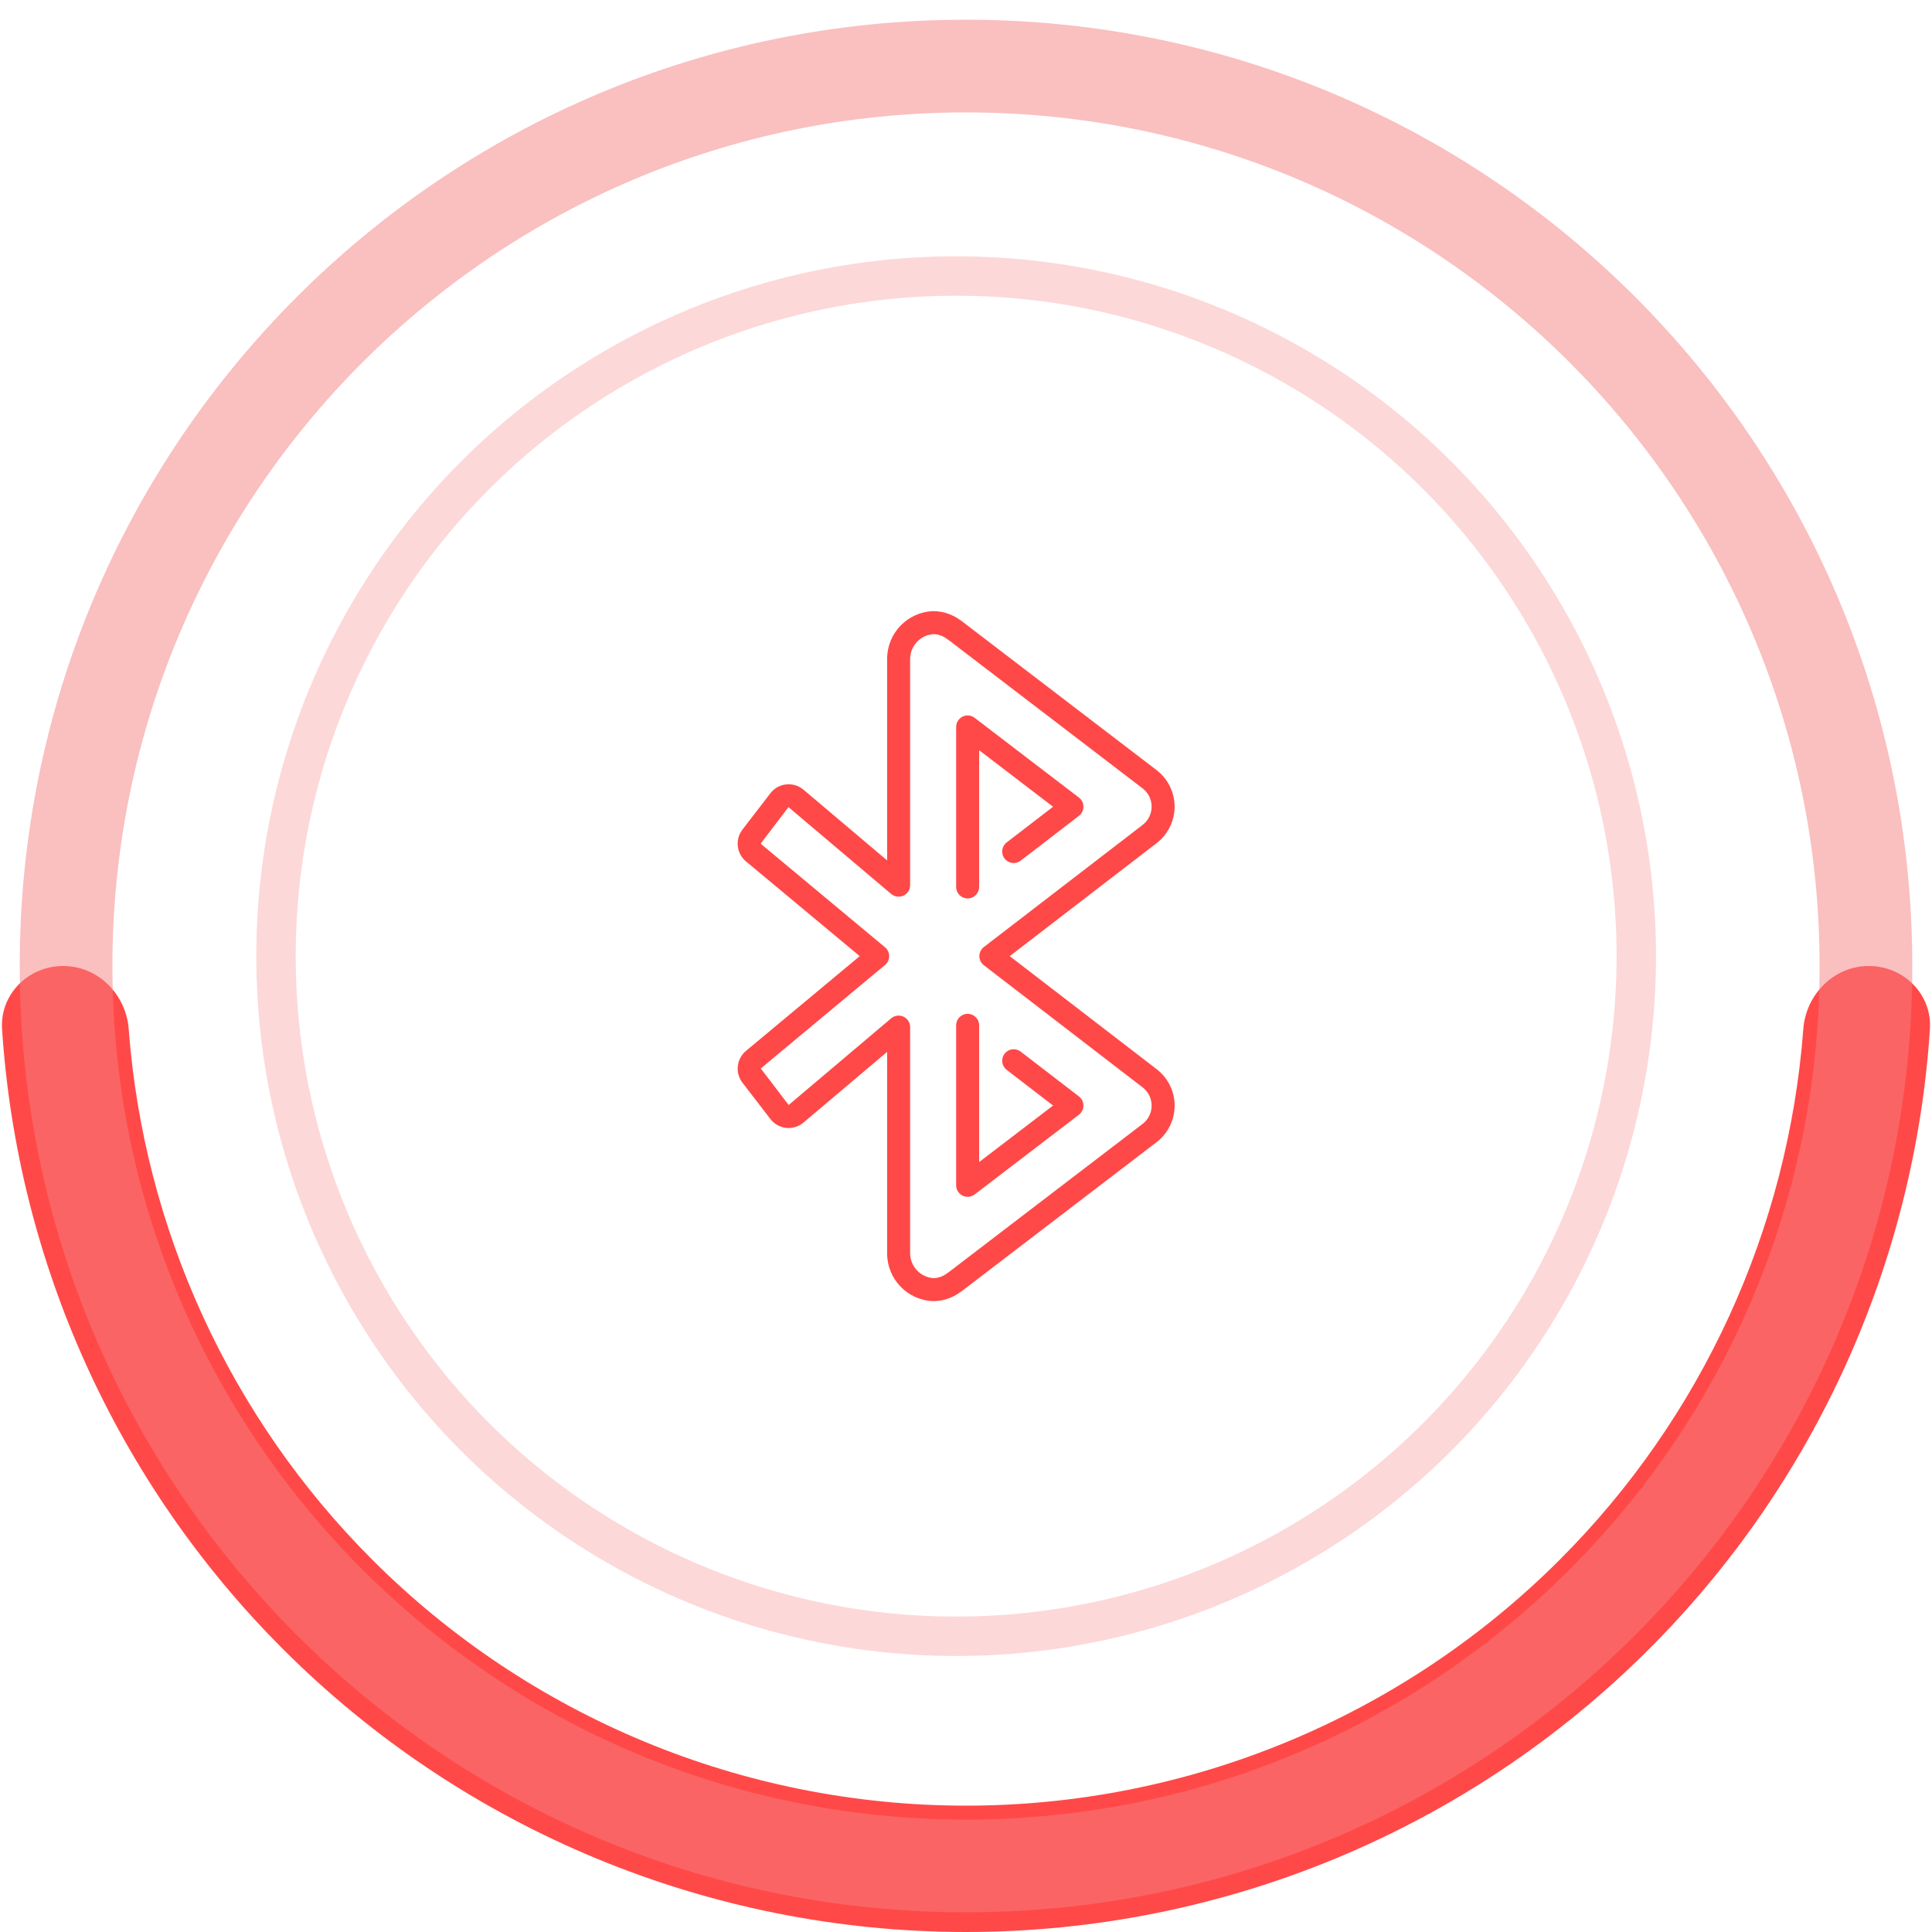 <svg width="98" height="98" viewBox="0 0 98 98" fill="none" xmlns="http://www.w3.org/2000/svg">
<path d="M94.796 49C96.565 49 98.011 50.437 97.895 52.203C97.121 64.029 92.08 75.217 83.648 83.648C74.459 92.838 61.996 98 49 98C36.004 98 23.541 92.838 14.352 83.648C5.92 75.217 0.879 64.029 0.105 52.203C-0.011 50.437 1.435 49 3.204 49C4.974 49 6.396 50.437 6.529 52.202C7.292 62.327 11.654 71.887 18.884 79.117C26.871 87.104 37.704 91.591 49 91.591C60.296 91.591 71.129 87.104 79.117 79.117C86.346 71.887 90.708 62.327 91.471 52.202C91.604 50.437 93.026 49 94.796 49Z" fill="#FF4948"/>
<path opacity="0.5" d="M97 49C97 75.51 75.51 97 49 97C22.49 97 1 75.51 1 49C1 22.49 22.49 1 49 1C75.51 1 97 22.49 97 49ZM5.702 49C5.702 72.913 25.087 92.298 49 92.298C72.913 92.298 92.298 72.913 92.298 49C92.298 25.087 72.913 5.702 49 5.702C25.087 5.702 5.702 25.087 5.702 49Z" fill="#F68080"/>
<circle cx="48.5" cy="48.5" r="34.5" stroke="#FDD8D8" stroke-width="2" stroke-linecap="round"/>
<path d="M58.672 54.234L51.218 48.5L58.672 42.766C59.246 42.322 59.582 41.638 59.583 40.913C59.58 40.188 59.241 39.505 58.667 39.063L48.75 31.48C48.723 31.459 48.695 31.441 48.665 31.425C48.276 31.149 47.81 31 47.332 31C46.022 31.047 44.988 32.129 44.999 33.44V43.644L40.739 40.042C40.495 39.844 40.18 39.753 39.868 39.79C39.555 39.826 39.271 39.988 39.079 40.237L37.658 42.084C37.276 42.585 37.358 43.298 37.844 43.698L43.609 48.5L37.851 53.296C37.361 53.695 37.275 54.412 37.658 54.916L39.079 56.763C39.272 57.014 39.559 57.176 39.874 57.211C40.188 57.246 40.504 57.152 40.748 56.95L44.999 53.356V63.56C44.988 64.871 46.023 65.953 47.333 66C47.809 66 48.275 65.852 48.663 65.575C48.694 65.559 48.723 65.541 48.75 65.52L58.667 57.937C59.243 57.496 59.582 56.812 59.583 56.087C59.584 55.361 59.247 54.676 58.672 54.234ZM57.958 57.01L48.113 64.539C48.086 64.554 48.061 64.57 48.037 64.588C47.836 64.746 47.588 64.832 47.333 64.833C46.671 64.778 46.163 64.224 46.166 63.56V52.099C46.166 51.872 46.034 51.665 45.828 51.57C45.622 51.474 45.38 51.507 45.206 51.653L40.004 56.051L38.59 54.198L44.894 48.948C45.027 48.837 45.104 48.673 45.104 48.5C45.104 48.327 45.027 48.163 44.894 48.052L38.583 42.796L39.995 40.941L45.206 45.347C45.38 45.493 45.622 45.526 45.828 45.43C46.034 45.335 46.166 45.128 46.166 44.901V33.44C46.163 32.776 46.671 32.222 47.332 32.167C47.588 32.168 47.835 32.254 48.036 32.412C48.06 32.43 48.085 32.446 48.112 32.46L57.958 39.99C58.246 40.21 58.416 40.552 58.416 40.915C58.417 41.278 58.248 41.62 57.961 41.842L49.906 48.038C49.762 48.148 49.678 48.319 49.678 48.5C49.678 48.681 49.762 48.852 49.906 48.962L57.961 55.159C58.248 55.38 58.417 55.722 58.416 56.085C58.416 56.448 58.246 56.79 57.958 57.01Z" fill="#FF4948"/>
<path d="M49.083 45.574C49.406 45.574 49.667 45.313 49.667 44.991V38.055L53.416 40.922L51.061 42.733C50.807 42.93 50.76 43.295 50.956 43.55C51.152 43.805 51.517 43.853 51.772 43.658L54.73 41.383C54.874 41.272 54.958 41.101 54.958 40.919C54.957 40.738 54.873 40.567 54.729 40.457L49.438 36.411C49.261 36.276 49.024 36.253 48.825 36.351C48.626 36.45 48.5 36.652 48.5 36.874V44.991C48.5 45.313 48.761 45.574 49.083 45.574Z" fill="#FF4948"/>
<path d="M54.73 55.617L51.772 53.342C51.517 53.147 51.152 53.195 50.956 53.45C50.76 53.704 50.807 54.069 51.061 54.267L53.416 56.078L49.667 58.945V52.009C49.667 51.687 49.406 51.426 49.083 51.426C48.761 51.426 48.5 51.687 48.5 52.009V60.125C48.5 60.347 48.626 60.55 48.825 60.648C49.024 60.747 49.261 60.724 49.438 60.589L54.729 56.543C54.873 56.433 54.957 56.262 54.958 56.08C54.958 55.899 54.874 55.728 54.73 55.617Z" fill="#FF4948"/>
</svg>
